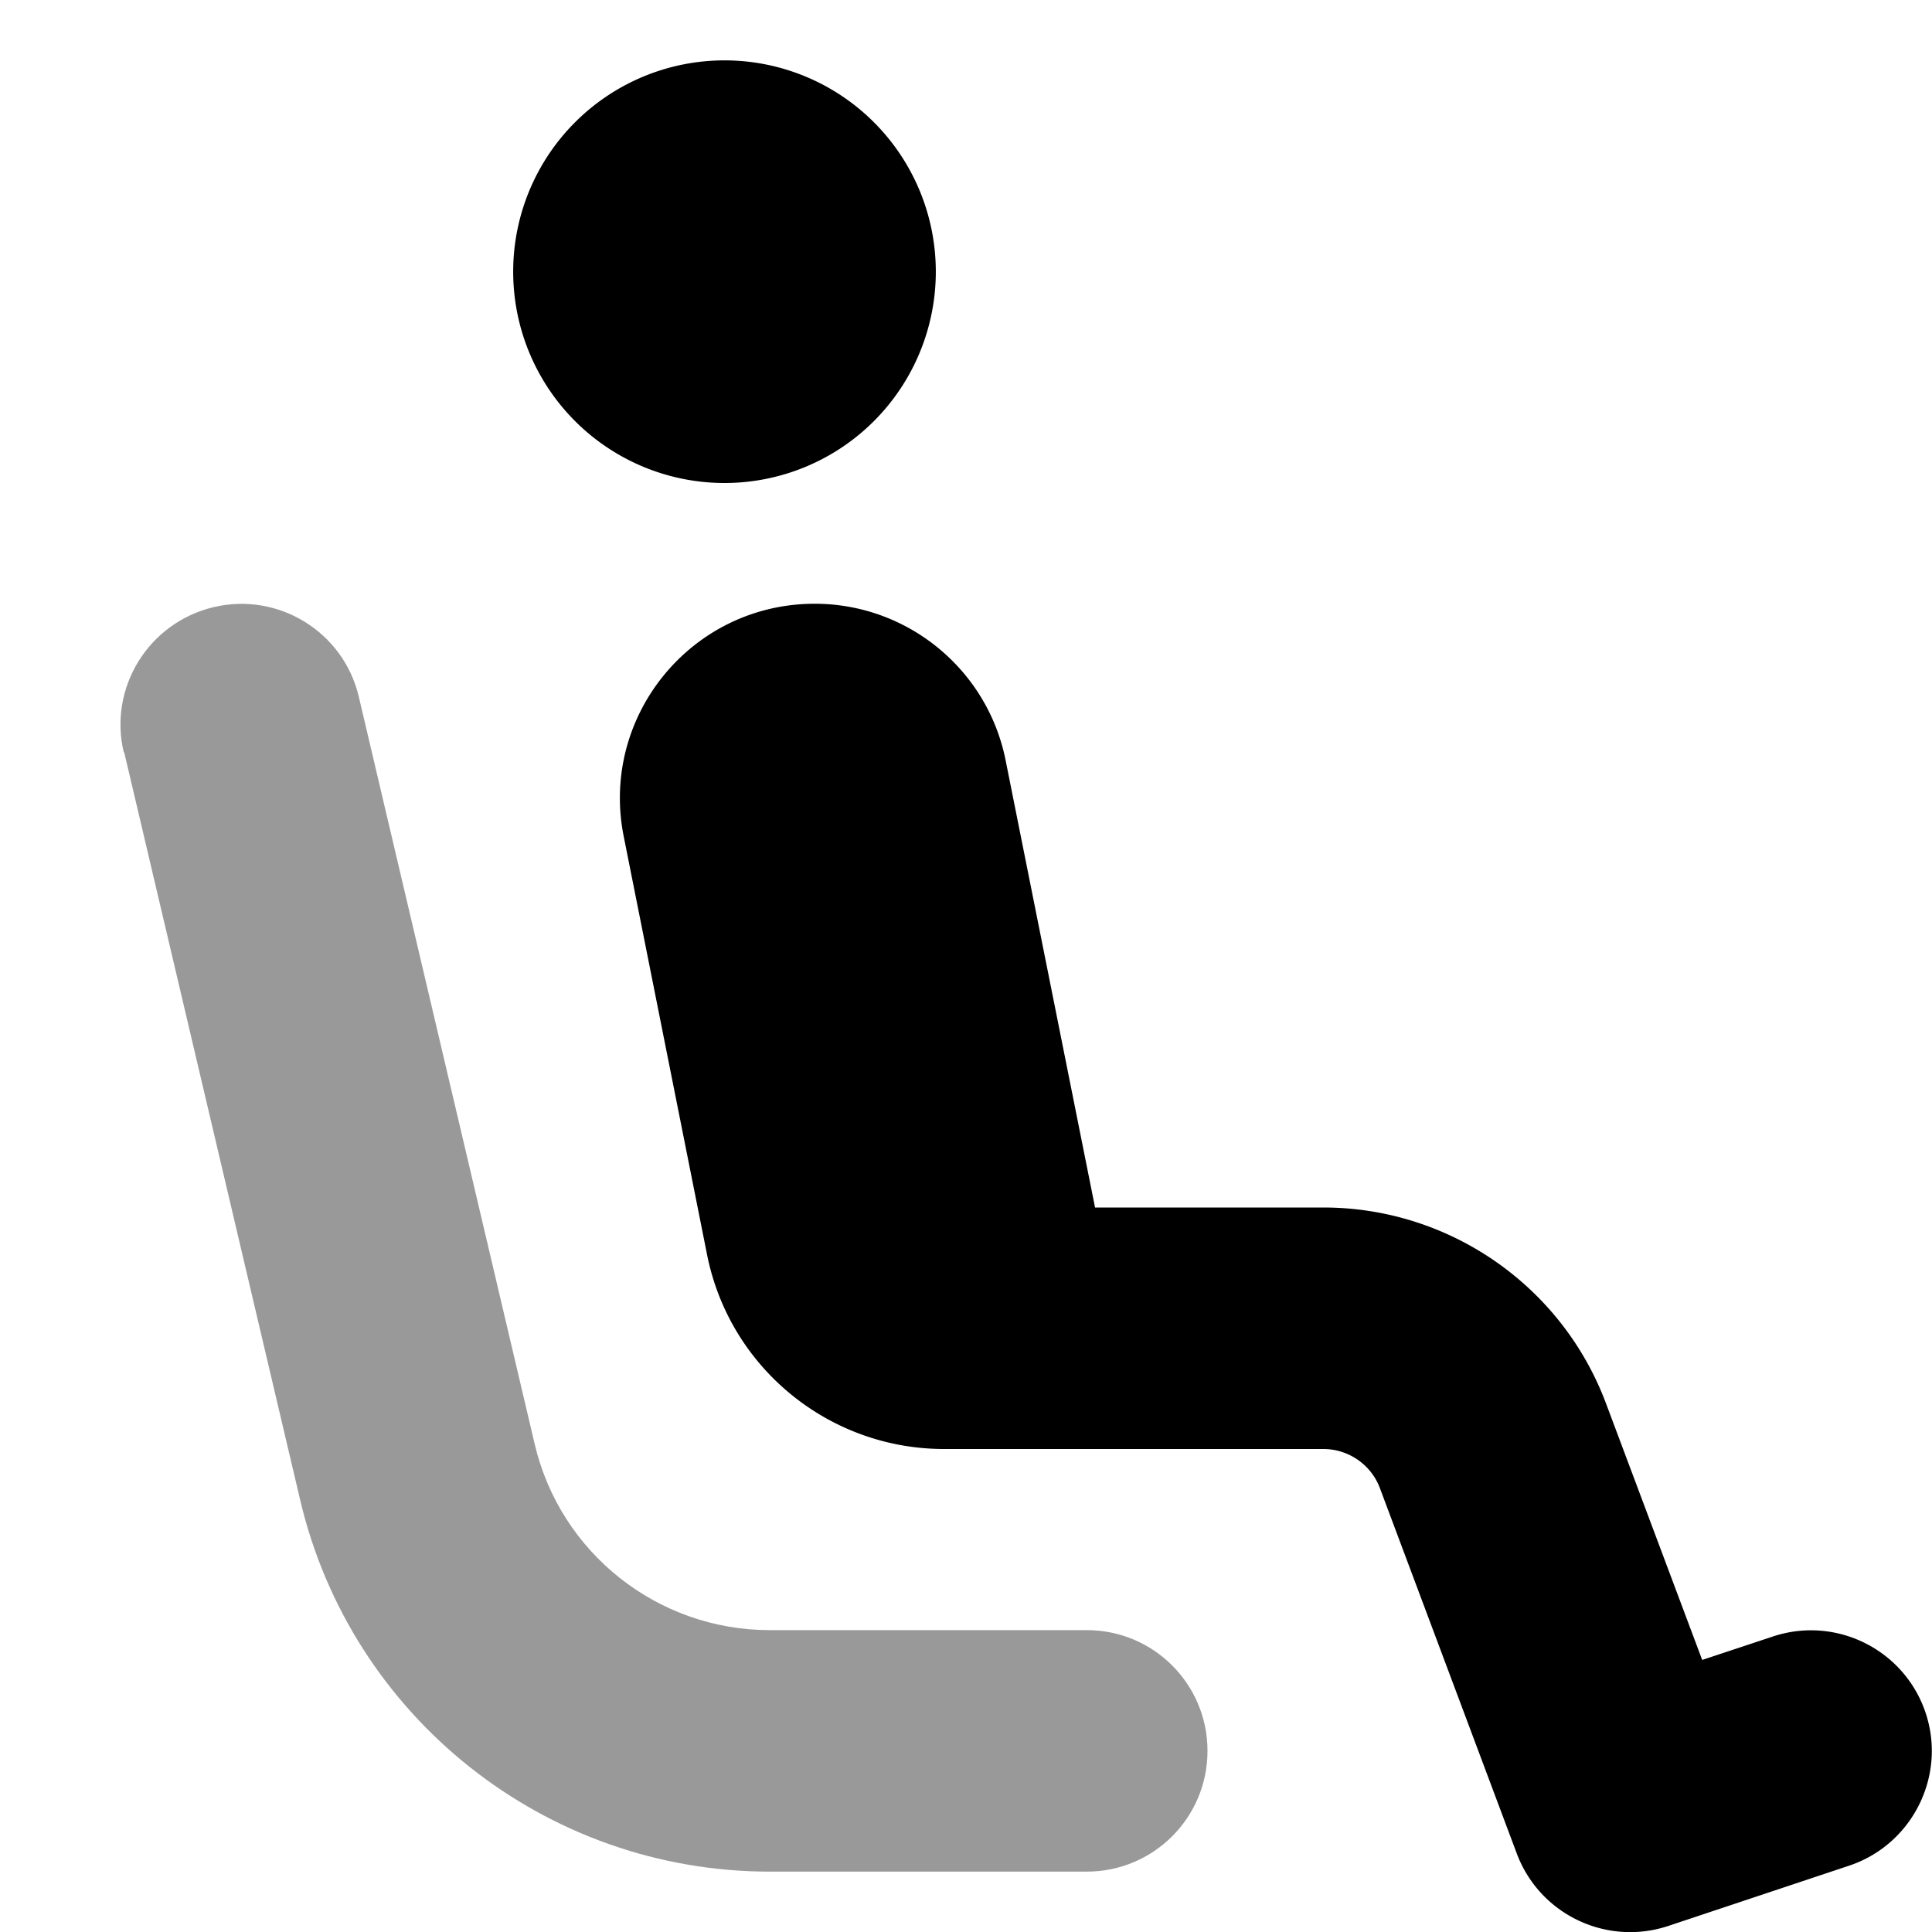 <svg fill="currentColor" xmlns="http://www.w3.org/2000/svg" viewBox="0 0 512 512"><!--! Font Awesome Pro 7.1.0 by @fontawesome - https://fontawesome.com License - https://fontawesome.com/license (Commercial License) Copyright 2025 Fonticons, Inc. --><path opacity=".4" fill="currentColor" d="M32.9 199.3l46.6 198C93 455.1 144.6 496 204 496l84 0c17.7 0 32-14.3 32-32s-14.3-32-32-32l-84 0c-29.7 0-55.5-20.4-62.3-49.3l-46.6-198c-4-17.2-21.3-27.9-38.5-23.8s-27.9 21.3-23.8 38.5z"/><path fill="currentColor" d="M192 16a56 56 0 1 1 0 112 56 56 0 1 1 0-112zm74.5 185.5l23.7 118.5 60.5 0c33.3 0 63.2 20.7 74.9 51.9l25.5 68 18.7-6.2c16.8-5.6 34.9 3.5 40.5 20.2s-3.5 34.9-20.2 40.5l-48 16c-16.3 5.4-34-3-40.1-19.1l-36.3-96.9c-2.3-6.2-8.3-10.4-15-10.4l-86.1 0c-.4 0-.8 0-1.3 0l-13.1 0c-30.5 0-56.8-21.5-62.8-51.4L165.3 221.7c-6.4-31.9 18-61.7 50.6-61.7 24.6 0 45.8 17.4 50.6 41.5z"/></svg>